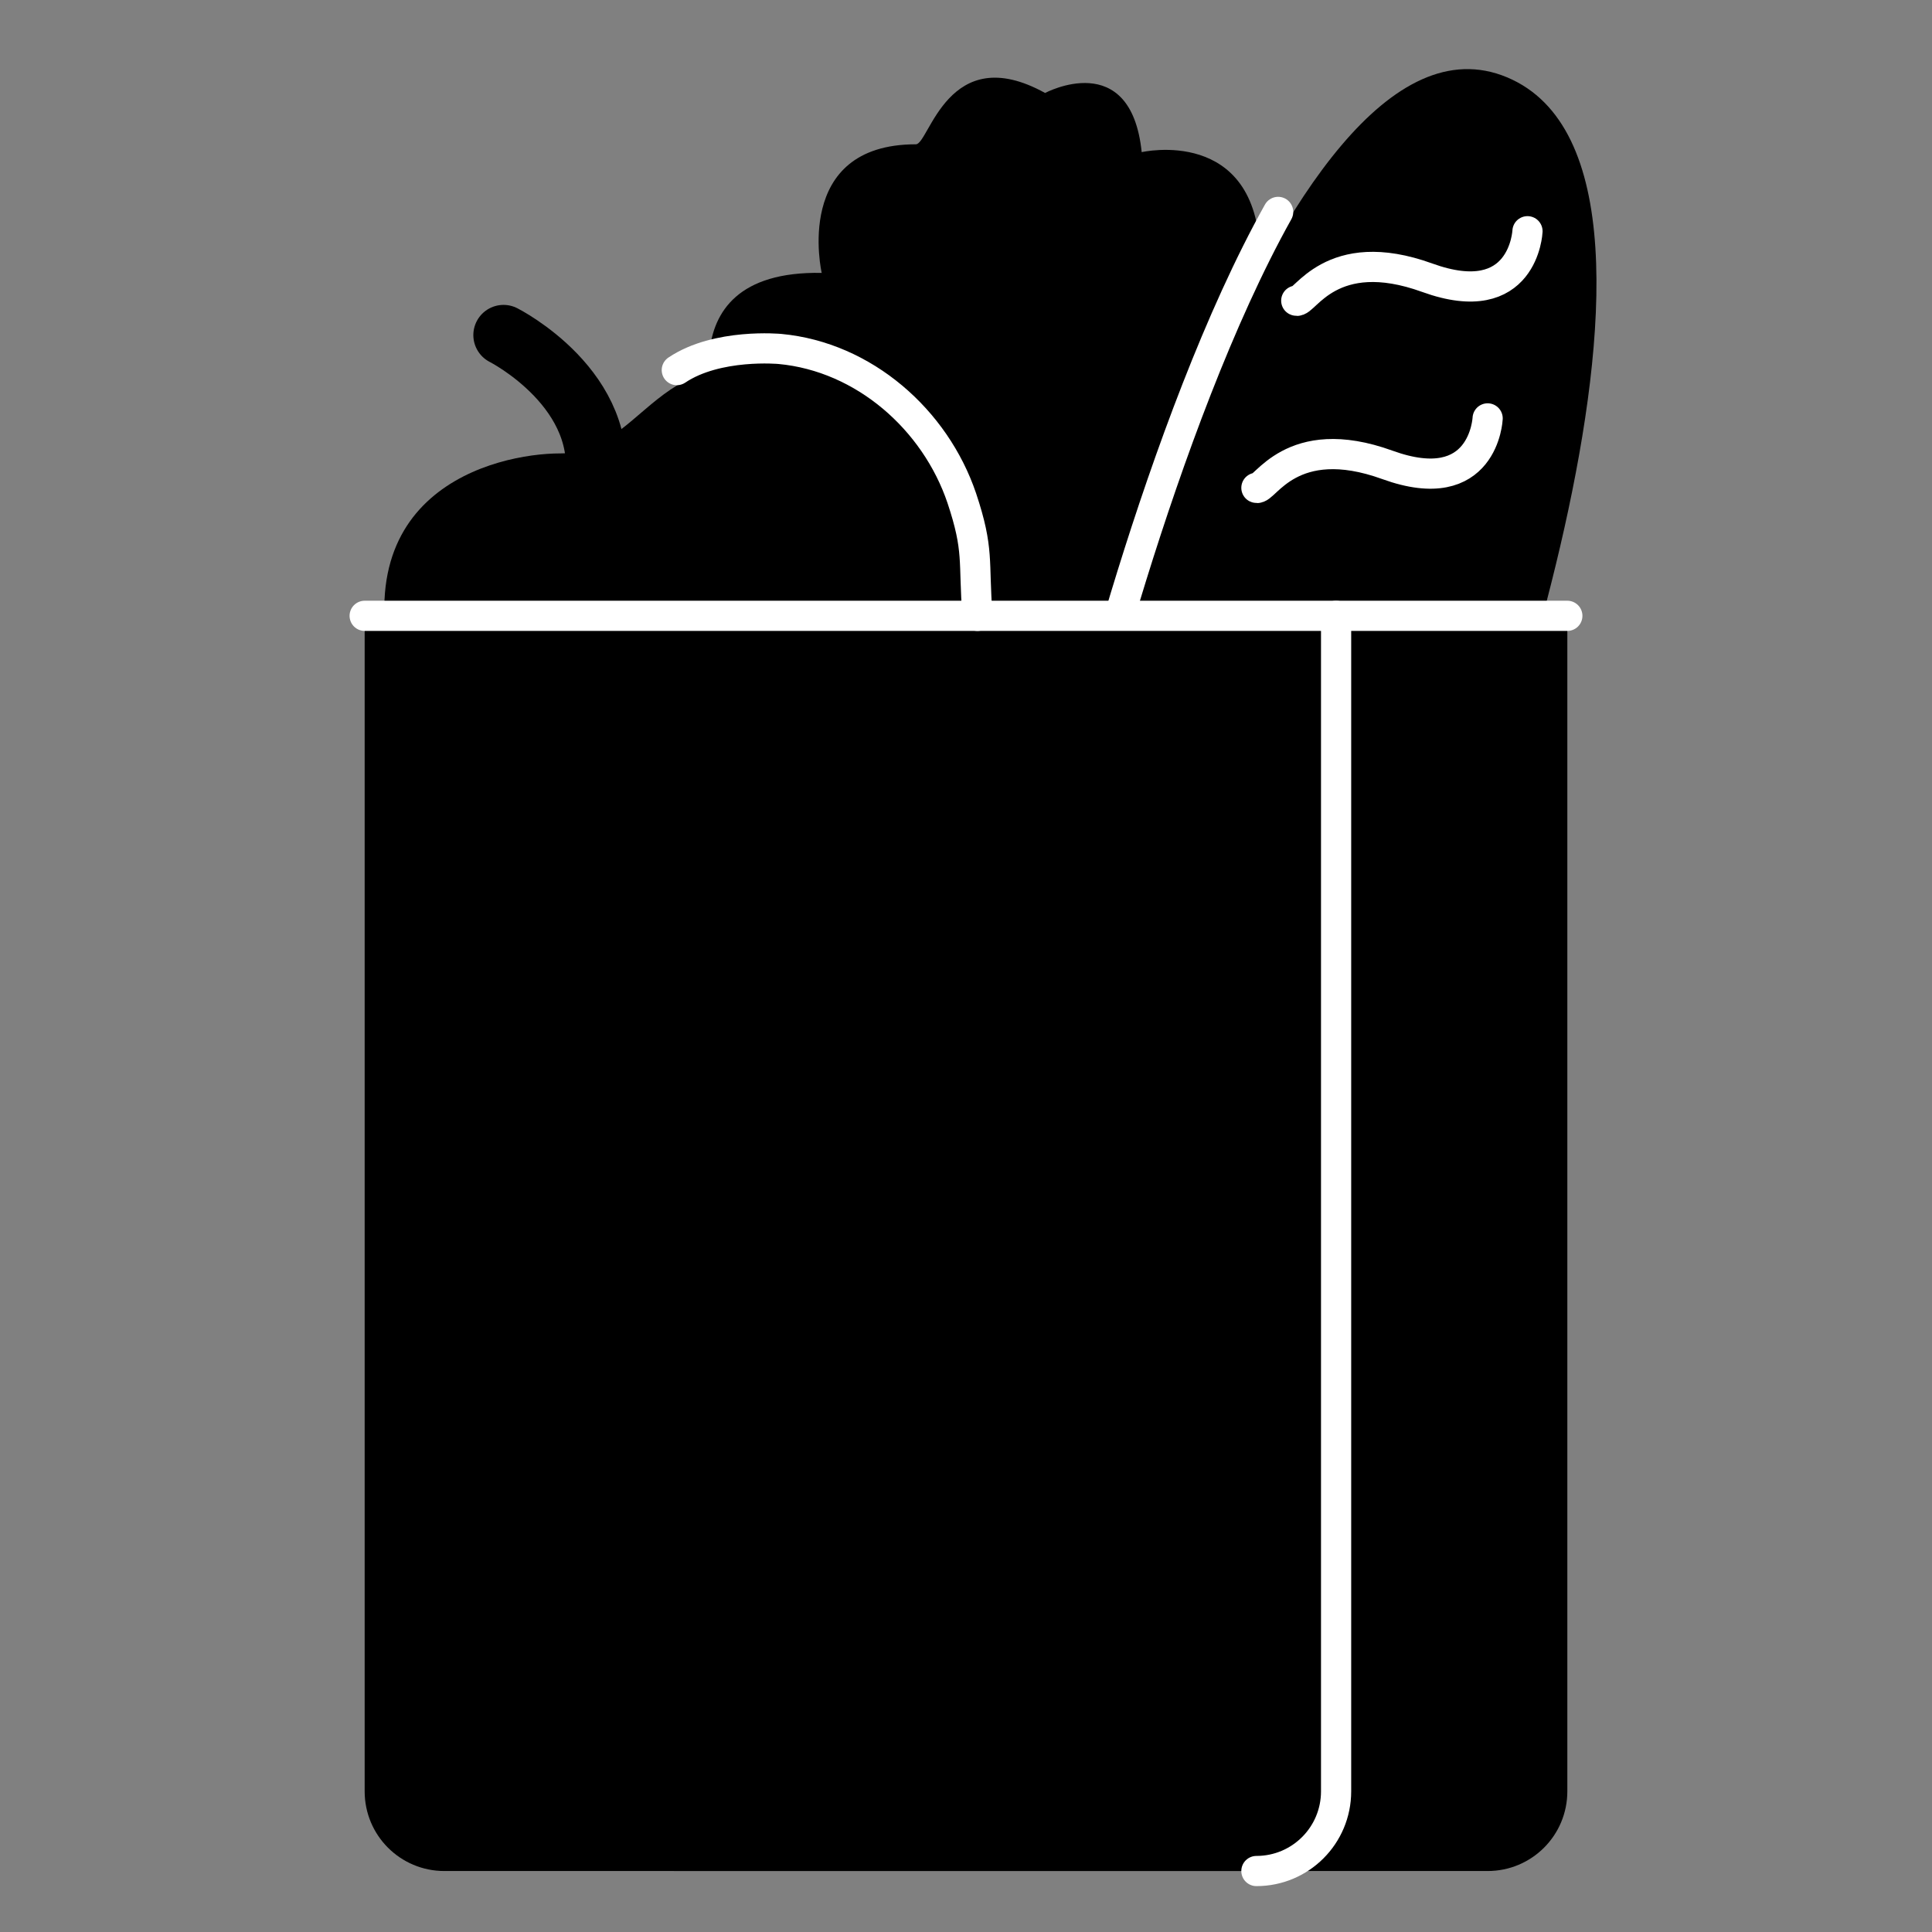 <?xml version="1.0" encoding="utf-8"?>
<!-- Generator: Adobe Illustrator 24.1.1, SVG Export Plug-In . SVG Version: 6.00 Build 0)  -->
<svg version="1.1" xmlns="http://www.w3.org/2000/svg" xmlns:xlink="http://www.w3.org/1999/xlink" x="0px" y="0px"
	 viewBox="0 0 32 32" style="enable-background:new 0 0 32 32;" xml:space="preserve">
<rect x="0" y="0" width="32" height="32" fill="#808080" stroke="none"/>
<style type="text/css">
	.st0{fill:none;stroke:#FFFFFF;stroke-width:0.5;stroke-linecap:round;stroke-linejoin:round;stroke-miterlimit:10;}
	.st1{fill:#FFFFFF;}
	.st2{fill:none;stroke:#000000;stroke-miterlimit:10;}
	.st3{fill:none;stroke:#000000;stroke-linecap:round;stroke-miterlimit:10;}
	.st4{fill:none;stroke:#000000;stroke-width:2;stroke-linecap:round;stroke-miterlimit:10;}
	.st5{fill:none;stroke:#FFFFFF;stroke-width:0.75;stroke-miterlimit:10;}
	.st6{fill:none;stroke:#FFFFFF;stroke-width:0.75;stroke-linecap:round;stroke-miterlimit:10;}
	.st7{fill:none;stroke:#FFFFFF;stroke-linecap:round;stroke-miterlimit:10;}
	.st8{fill:none;stroke:#FFFFFF;stroke-width:0.75;stroke-linecap:round;stroke-miterlimit:10;stroke-dasharray:2;}
</style>
<g id="Layer_1">
	<path d="M11.69,9.35c0-0.12-1.07-1.31,0.27-2.16c0,0-1.11-2.72,1.65-2.67c0,0-0.49-2.13,1.56-2.13c0.22,0,0.53-1.74,2.14-0.85
		c0,0,1.42-0.76,1.6,0.98c0,0,1.91-0.44,1.96,1.69c0,0,2.4-0.44,1.91,2.58l-3.71,4.19L11.69,9.35z"/>
	<path d="M17.81,13.11c-0.06-0.33,3.32-13.43,7.15-11.83s-0.97,13.73-0.97,13.73H18.5L17.81,13.11z"/>
	<path class="st0" d="M23.99,15.01H18.5l-0.69-1.9c-0.04-0.21,1.42-6.13,3.36-9.6"/>
	<path d="M20.81,30.99H7.36c-0.73,0-1.32-0.59-1.32-1.32V10.2h16.09v19.47C22.13,30.4,21.54,30.99,20.81,30.99z"/>
	<path d="M24.64,30.99H11.19c-0.73,0-1.32-0.59-1.32-1.32V10.2h16.09v19.47C25.96,30.4,25.37,30.99,24.64,30.99z"/>
	<path class="st0" d="M22.13,10.2v19.47c0,0.73-0.59,1.32-1.32,1.32"/>
	<path d="M16.7,12.36c0.02-0.01-0.12-1.25-0.13-1.34c-0.07-0.9-0.17-1.82-0.46-2.68c-0.43-1.28-1.6-2.31-2.97-2.43
		c-0.73-0.07-1.43,0.14-2.03,0.54c-0.6,0.4-1.05,1.06-1.83,1.06c-1.07,0-3.78,0.63-2.64,4.09s5.35,3.84,5.35,3.84
		S16.7,12.37,16.7,12.36z"/>
	<path class="st0" d="M16.19,10.2c-0.07-0.92,0.03-1.08-0.26-1.95c-0.44-1.3-1.62-2.34-3.01-2.47c0,0-1.04-0.1-1.71,0.35"/>
	<path class="st3" d="M8.34,5.55c0,0,1.8,0.91,1.5,2.53"/>
	<line class="st0" x1="6.04" y1="10.2" x2="25.96" y2="10.2"/>
	<path class="st0" d="M21.47,4.98c0.13,0.06,0.57-0.96,2.17-0.38s1.66-0.77,1.66-0.77"/>
	<path class="st0" d="M20.81,8.08c0.13,0.06,0.57-0.96,2.17-0.38s1.66-0.77,1.66-0.77"/>
</g>
<g id="Layer_2">
</g>
</svg>
